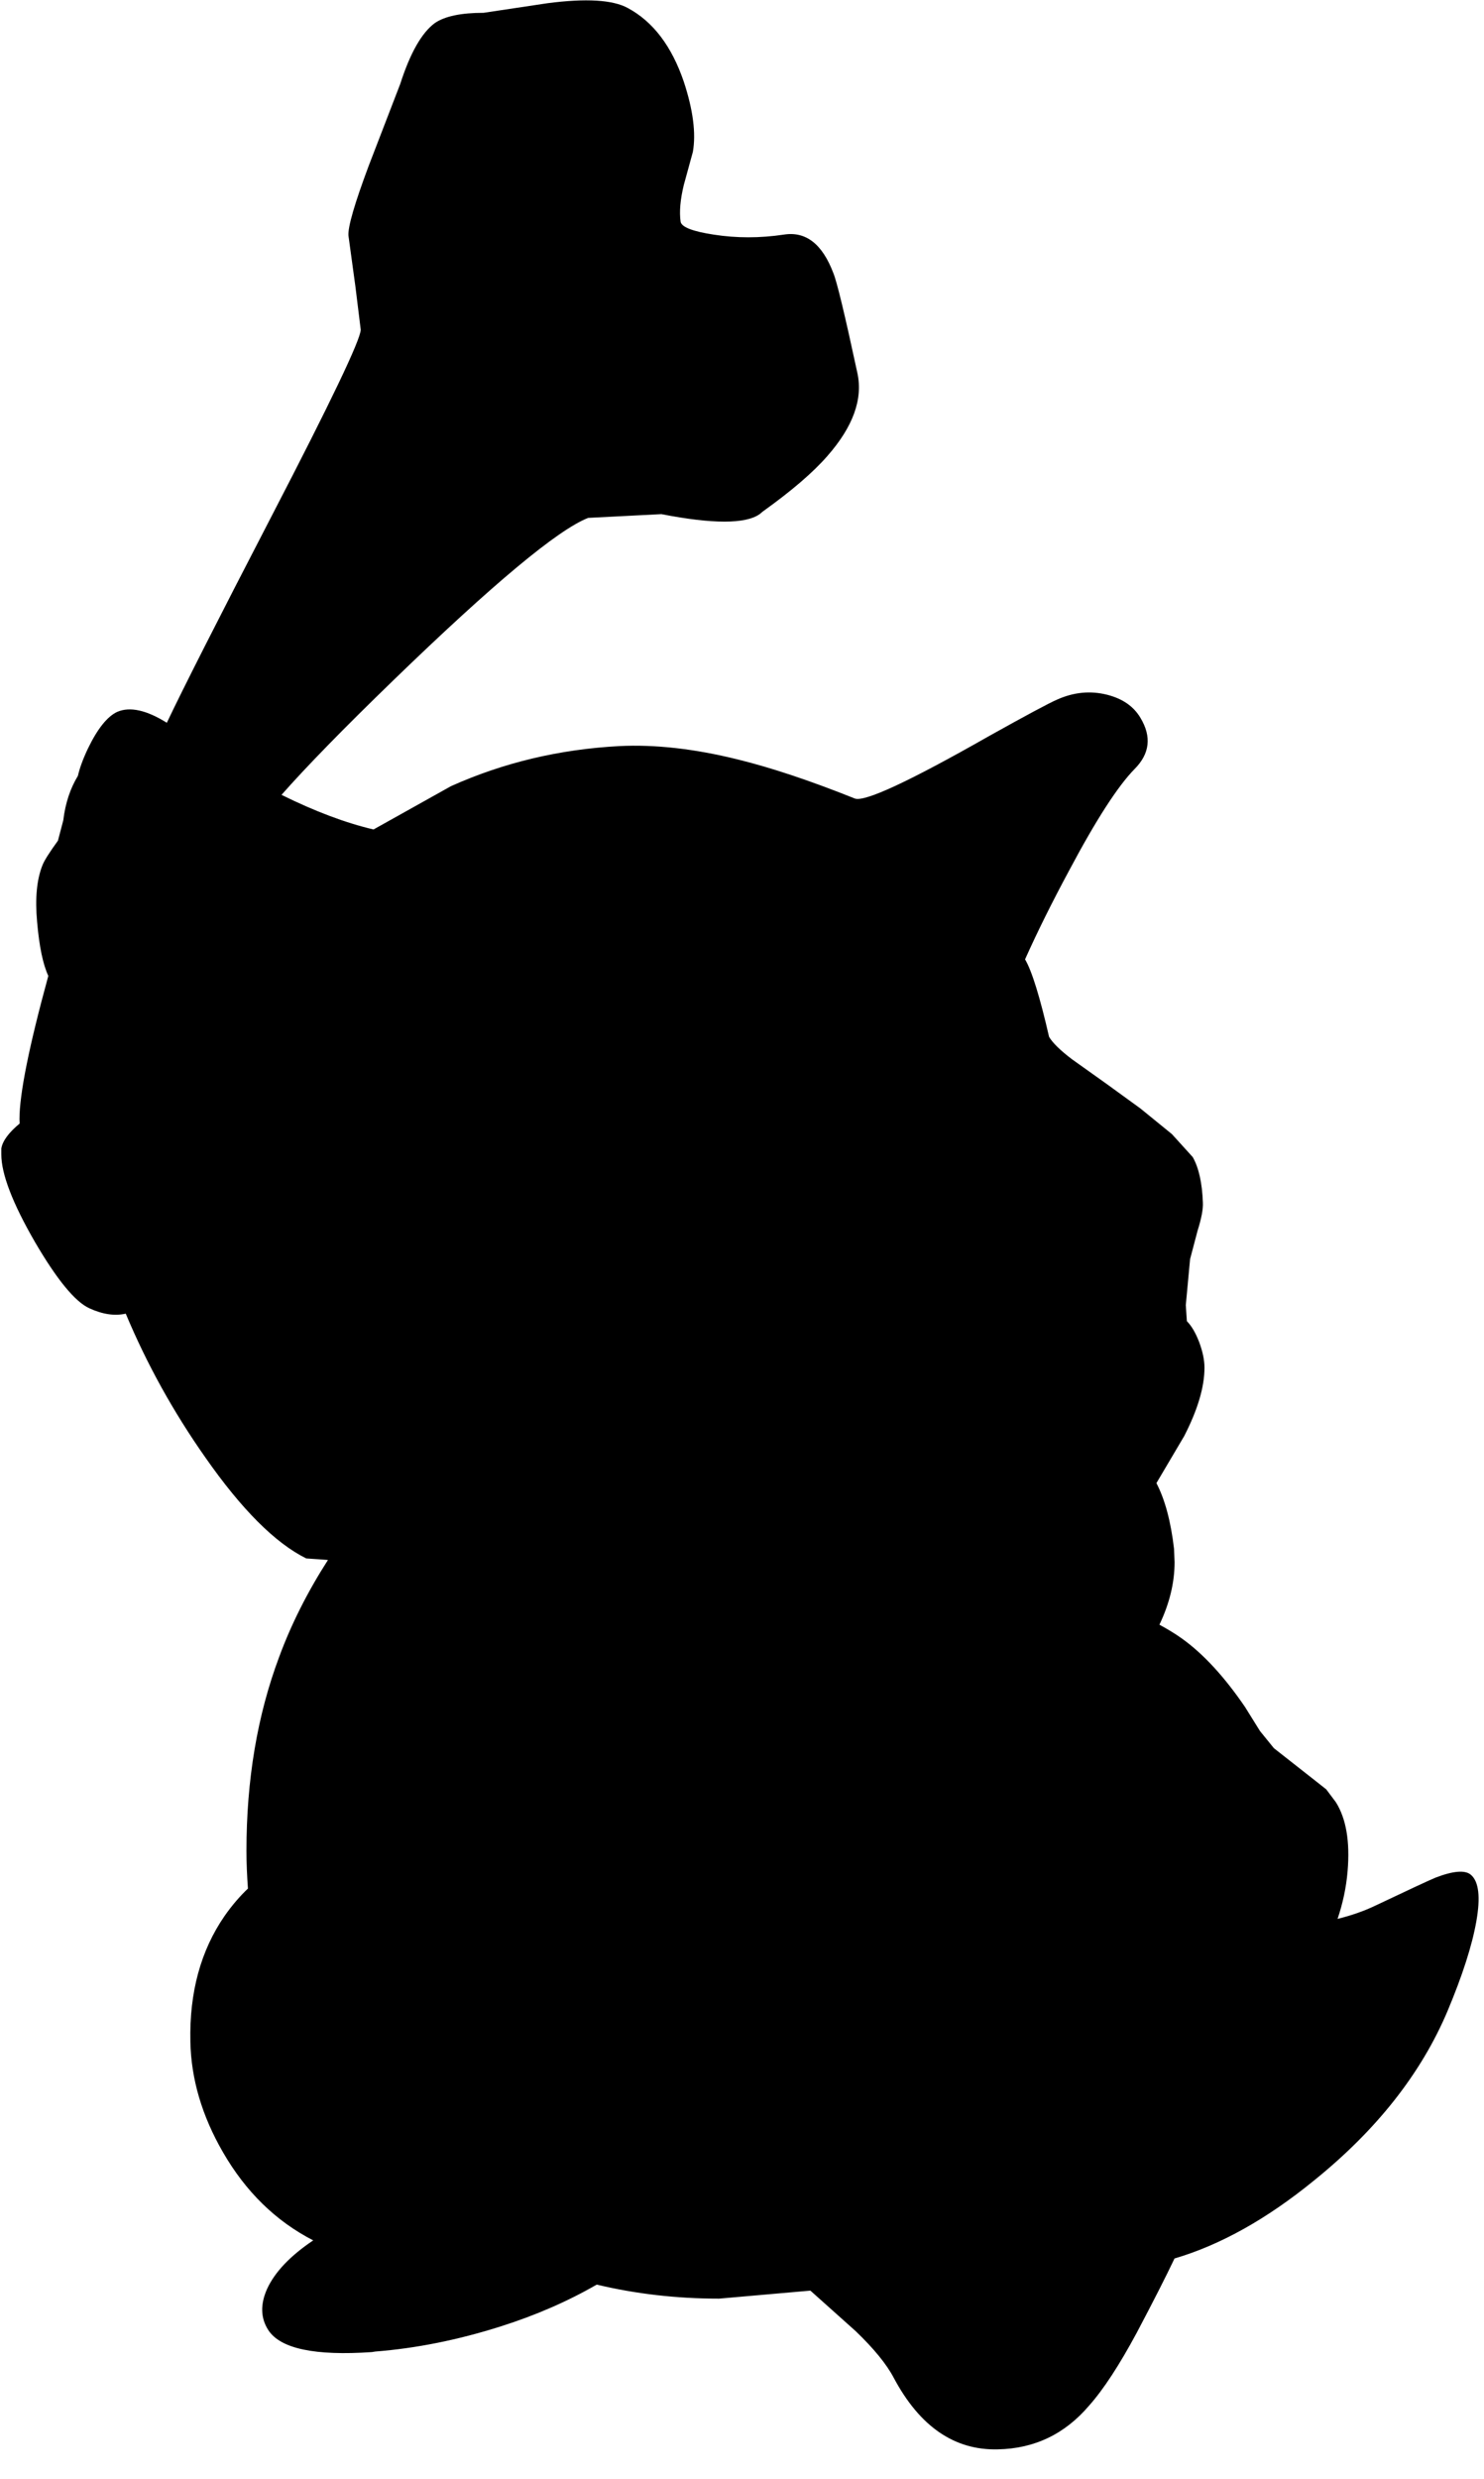 <?xml version="1.0" encoding="utf-8"?>
<!-- Generator: Adobe Illustrator 16.0.0, SVG Export Plug-In . SVG Version: 6.00 Build 0)  -->
<!DOCTYPE svg PUBLIC "-//W3C//DTD SVG 1.1//EN" "http://www.w3.org/Graphics/SVG/1.1/DTD/svg11.dtd">
<svg version="1.1" id="图层_1" xmlns="http://www.w3.org/2000/svg" xmlns:xlink="http://www.w3.org/1999/xlink" x="0px" y="0px"
	 width="139px" height="232px" viewBox="0 0 139 232" enable-background="new 0 0 139 232" xml:space="preserve">
<path d="M137.779,175.476c-0.533-0.467-1.634-0.384-3.301,0.251c-0.567,0.232-2.469,1.116-5.703,2.65
	c-1.016,0.487-2.185,0.892-3.491,1.22c0.481-1.424,0.809-2.909,0.94-4.472c0.233-2.768-0.134-4.918-1.101-6.452l-0.9-1.2l-0.95-0.75
	l-3.952-3.102l-1.3-1.602l-1.401-2.25c-1.935-2.835-3.901-4.969-5.902-6.403c-0.663-0.475-1.376-0.903-2.12-1.304
	c0.943-1.979,1.42-3.929,1.42-5.85l-0.051-1.25c-0.299-2.568-0.85-4.619-1.65-6.152l2.602-4.402c1.268-2.468,1.9-4.602,1.9-6.402
	c0-0.701-0.166-1.501-0.5-2.401c-0.334-0.867-0.717-1.518-1.15-1.951l-0.1-1.501l0.4-4.301l0.699-2.652
	c0.367-1.167,0.534-2.051,0.5-2.651c-0.066-1.834-0.383-3.251-0.949-4.252l-1.951-2.151l-2.951-2.401l-3.102-2.251l-3.302-2.351
	c-1.101-0.834-1.817-1.534-2.151-2.101c-0.866-3.769-1.617-6.186-2.25-7.253c1.167-2.602,2.551-5.386,4.151-8.354
	c2.501-4.702,4.536-7.853,6.103-9.454c1.434-1.434,1.617-3.035,0.551-4.802c-0.634-1.067-1.668-1.784-3.102-2.151
	c-1.567-0.4-3.135-0.25-4.702,0.45c-0.767,0.333-2.885,1.467-6.353,3.401c-7.504,4.269-11.705,6.219-12.605,5.853
	c-4.168-1.667-7.82-2.885-10.955-3.652c-4.035-1-7.736-1.417-11.104-1.25c-5.603,0.3-10.855,1.551-15.757,3.752l-7.253,4.052
	c-2.633-0.618-5.509-1.704-8.618-3.24c2.343-2.657,5.832-6.228,10.469-10.716c9.337-9.038,15.423-14.106,18.258-15.207l6.853-0.35
	c4.802,0.934,7.87,0.934,9.204,0l0.301-0.25c2.701-1.934,4.719-3.668,6.053-5.202c2.4-2.734,3.334-5.319,2.801-7.753
	c-1.167-5.436-1.918-8.554-2.251-9.354c-1.034-2.734-2.585-3.935-4.651-3.602c-2.234,0.333-4.419,0.333-6.554,0
	c-1.967-0.3-3.001-0.7-3.101-1.2c-0.133-0.934-0.033-2.084,0.3-3.452l0.85-3.102c0.3-1.734,0.017-3.918-0.85-6.553
	c-1.134-3.334-2.885-5.636-5.252-6.903c-1.401-0.767-3.902-0.917-7.503-0.45l-6.002,0.9c-2.101,0-3.618,0.317-4.552,0.95
	c-1.234,0.9-2.318,2.801-3.251,5.703l-2.951,7.653c-1.334,3.568-1.968,5.752-1.901,6.553l0.65,4.752l0.5,4.052
	c-0.033,0.967-2.801,6.753-8.304,17.357c-5.098,9.838-8.38,16.307-9.858,19.427c-1.901-1.185-3.455-1.534-4.648-1.019
	c-0.934,0.434-1.851,1.584-2.751,3.451c-0.475,1.005-0.774,1.839-0.929,2.534c-0.712,1.168-1.179,2.549-1.372,4.169l-0.5,1.901
	c-0.8,1.101-1.284,1.868-1.451,2.301c-0.534,1.334-0.7,3.102-0.5,5.302c0.2,2.301,0.55,3.985,1.05,5.052
	c-1.801,6.57-2.701,11.038-2.701,13.406c0,0.147,0.008,0.279,0.014,0.414c-1.021,0.849-1.601,1.629-1.715,2.337v0.55
	c0,1.834,1.05,4.568,3.151,8.203c2.067,3.535,3.768,5.603,5.102,6.203c1.234,0.566,2.368,0.733,3.401,0.5
	c1.968,4.702,4.452,9.188,7.454,13.456c3.401,4.868,6.553,8.021,9.454,9.454l2.035,0.142c-1.902,2.962-3.44,5.997-4.586,9.112
	c-2.034,5.436-3.051,11.472-3.051,18.107c0,1.203,0.056,2.378,0.139,3.538c-0.772,0.732-1.504,1.583-2.189,2.565
	c-2.234,3.234-3.302,7.152-3.202,11.754c0.067,3.502,1.084,6.953,3.051,10.355c2.134,3.701,4.952,6.452,8.454,8.253
	c-2.134,1.435-3.568,2.935-4.302,4.502c-0.667,1.468-0.633,2.769,0.1,3.901c1.134,1.734,4.369,2.418,9.704,2.051l0.3-0.049
	c3.835-0.301,7.753-1.084,11.755-2.352c3.315-1.052,6.31-2.361,8.998-3.914c3.646,0.868,7.463,1.313,11.461,1.313l8.553-0.75
	l4.252,3.802c1.701,1.634,2.885,3.085,3.552,4.352c2.435,4.569,5.687,6.804,9.755,6.703c3.434-0.067,6.285-1.435,8.553-4.103
	c1.334-1.5,2.818-3.768,4.452-6.803c1.582-2.994,2.761-5.312,3.542-6.959c4.292-1.265,8.646-3.692,13.065-7.297
	c5.869-4.735,10.038-10.021,12.505-15.856c1.4-3.335,2.301-6.136,2.701-8.403S138.514,176.109,137.779,175.476z"/>
</svg>
